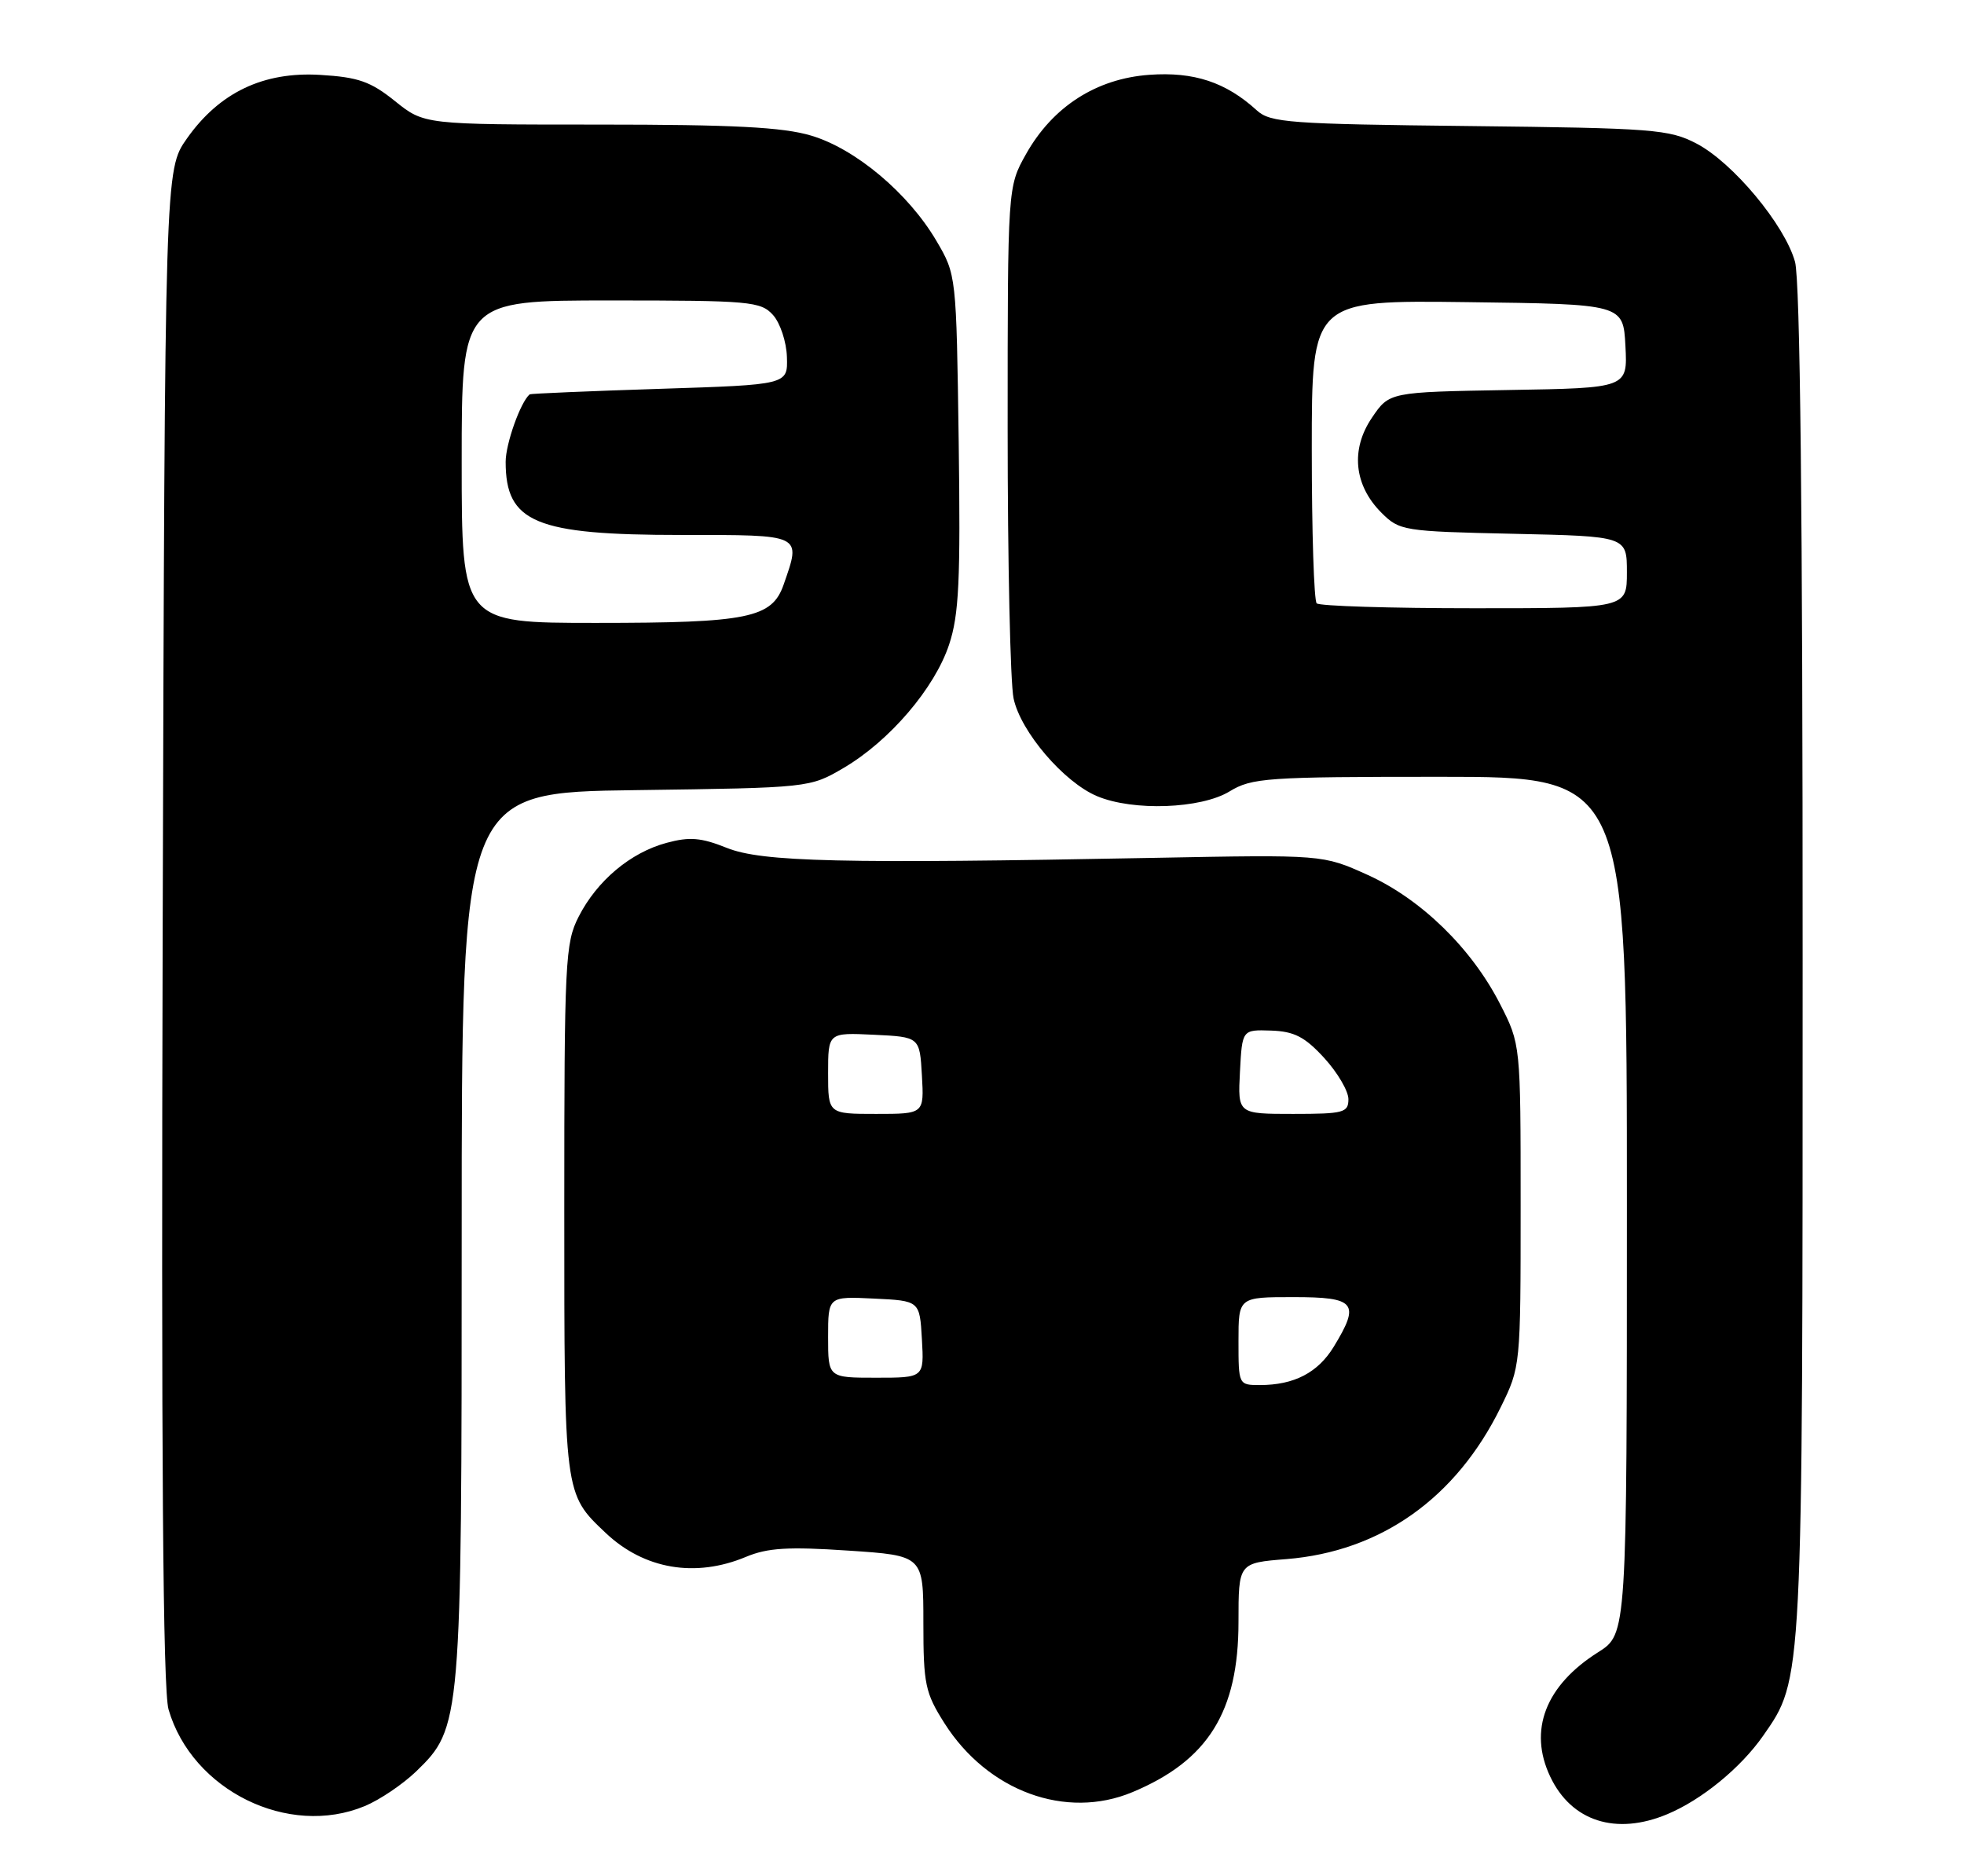 <?xml version="1.0" encoding="UTF-8" standalone="no"?>
<!DOCTYPE svg PUBLIC "-//W3C//DTD SVG 1.1//EN" "http://www.w3.org/Graphics/SVG/1.1/DTD/svg11.dtd" >
<svg xmlns="http://www.w3.org/2000/svg" xmlns:xlink="http://www.w3.org/1999/xlink" version="1.1" viewBox="0 0 268 256">
 <g >
 <path fill="currentColor"
d=" M 227.51 247.56 C 232.21 245.60 237.53 241.24 240.59 236.86 C 246.03 229.05 245.98 230.05 245.98 131.00 C 245.99 70.15 245.64 38.23 244.94 35.72 C 243.54 30.68 236.46 22.18 231.50 19.59 C 227.78 17.65 225.62 17.48 200.51 17.20 C 175.98 16.93 173.35 16.74 171.51 15.07 C 167.28 11.21 162.92 9.77 156.83 10.21 C 149.59 10.73 143.64 14.56 140.00 21.04 C 137.50 25.50 137.50 25.50 137.50 58.50 C 137.50 76.65 137.86 93.21 138.31 95.31 C 139.27 99.84 145.17 106.75 149.72 108.65 C 154.63 110.71 163.87 110.37 167.77 108.00 C 170.82 106.14 172.82 106.00 196.52 106.00 C 222.00 106.00 222.00 106.00 222.00 164.49 C 222.00 222.97 222.00 222.97 218.09 225.45 C 210.89 229.99 208.53 236.11 211.54 242.44 C 214.43 248.54 220.51 250.49 227.51 247.56 Z  M 49.78 246.45 C 51.83 245.60 54.97 243.47 56.78 241.73 C 62.95 235.75 63.00 235.16 63.00 168.38 C 63.00 108.13 63.00 108.13 86.75 107.82 C 110.50 107.50 110.50 107.50 115.15 104.77 C 121.40 101.09 127.54 93.91 129.51 87.96 C 130.86 83.90 131.08 79.24 130.82 60.29 C 130.50 37.52 130.50 37.50 127.77 32.85 C 123.95 26.36 116.73 20.29 110.67 18.50 C 106.82 17.35 100.04 17.00 81.76 17.00 C 57.88 17.00 57.88 17.00 53.89 13.79 C 50.57 11.12 48.88 10.53 43.70 10.22 C 35.94 9.75 29.93 12.62 25.50 18.91 C 22.50 23.17 22.50 23.17 22.20 126.34 C 21.99 198.93 22.23 230.62 23.00 233.27 C 26.21 244.32 39.37 250.79 49.78 246.45 Z  M 154.53 244.55 C 164.85 240.24 169.00 233.58 169.00 221.32 C 169.00 213.27 169.00 213.27 175.55 212.75 C 188.42 211.71 198.69 204.44 204.78 192.03 C 207.49 186.52 207.50 186.41 207.50 164.50 C 207.50 142.50 207.50 142.50 204.69 137.00 C 200.79 129.38 193.92 122.69 186.61 119.38 C 180.50 116.62 180.50 116.62 157.50 117.06 C 114.78 117.88 103.96 117.62 99.18 115.70 C 95.69 114.30 94.11 114.16 90.97 115.01 C 86.04 116.33 81.46 120.18 78.96 125.09 C 77.12 128.68 77.00 131.16 77.00 165.01 C 77.00 204.14 76.96 203.79 82.66 209.19 C 87.90 214.14 94.88 215.33 101.78 212.45 C 104.74 211.21 107.56 211.04 115.74 211.59 C 126.00 212.27 126.00 212.27 126.00 221.44 C 126.00 229.83 126.25 231.00 128.88 235.15 C 134.77 244.43 145.45 248.35 154.53 244.55 Z  M 179.67 82.33 C 179.30 81.97 179.00 72.51 179.00 61.31 C 179.00 40.96 179.00 40.96 200.25 41.23 C 221.50 41.50 221.50 41.50 221.80 47.22 C 222.10 52.95 222.10 52.95 205.84 53.22 C 189.58 53.50 189.58 53.50 187.21 57.00 C 184.27 61.33 184.76 66.21 188.49 69.95 C 190.97 72.43 191.47 72.51 206.52 72.84 C 222.00 73.18 222.00 73.18 222.00 78.09 C 222.00 83.00 222.00 83.00 201.17 83.00 C 189.71 83.00 180.03 82.70 179.67 82.33 Z  M 63.00 63.00 C 63.00 41.00 63.00 41.00 83.35 41.00 C 102.34 41.00 103.81 41.13 105.48 42.98 C 106.46 44.07 107.32 46.65 107.38 48.73 C 107.50 52.50 107.50 52.50 90.00 53.06 C 80.38 53.37 72.40 53.71 72.28 53.81 C 71.02 54.87 69.00 60.56 69.00 63.02 C 69.00 71.31 73.05 73.00 92.97 73.00 C 109.64 73.00 109.34 72.85 106.93 79.78 C 105.34 84.34 102.09 85.00 81.35 85.00 C 63.00 85.00 63.00 85.00 63.00 63.00 Z  M 169.00 183.00 C 169.00 177.00 169.00 177.00 176.50 177.00 C 184.99 177.00 185.64 177.80 182.00 183.77 C 179.84 187.31 176.59 189.00 171.93 189.00 C 169.01 189.00 169.00 188.97 169.00 183.00 Z  M 113.00 182.45 C 113.00 176.90 113.00 176.90 119.25 177.20 C 125.50 177.50 125.50 177.50 125.80 182.75 C 126.10 188.00 126.10 188.00 119.55 188.00 C 113.00 188.00 113.00 188.00 113.00 182.45 Z  M 113.00 146.45 C 113.00 140.90 113.00 140.90 119.25 141.20 C 125.50 141.50 125.50 141.50 125.80 146.75 C 126.10 152.00 126.10 152.00 119.55 152.00 C 113.00 152.00 113.00 152.00 113.00 146.45 Z  M 169.20 146.25 C 169.50 140.50 169.50 140.50 173.45 140.63 C 176.61 140.74 178.05 141.48 180.70 144.37 C 182.51 146.35 184.00 148.88 184.00 149.99 C 184.00 151.83 183.35 152.00 176.45 152.00 C 168.90 152.00 168.90 152.00 169.20 146.25 Z "/>
</g>
</svg>
